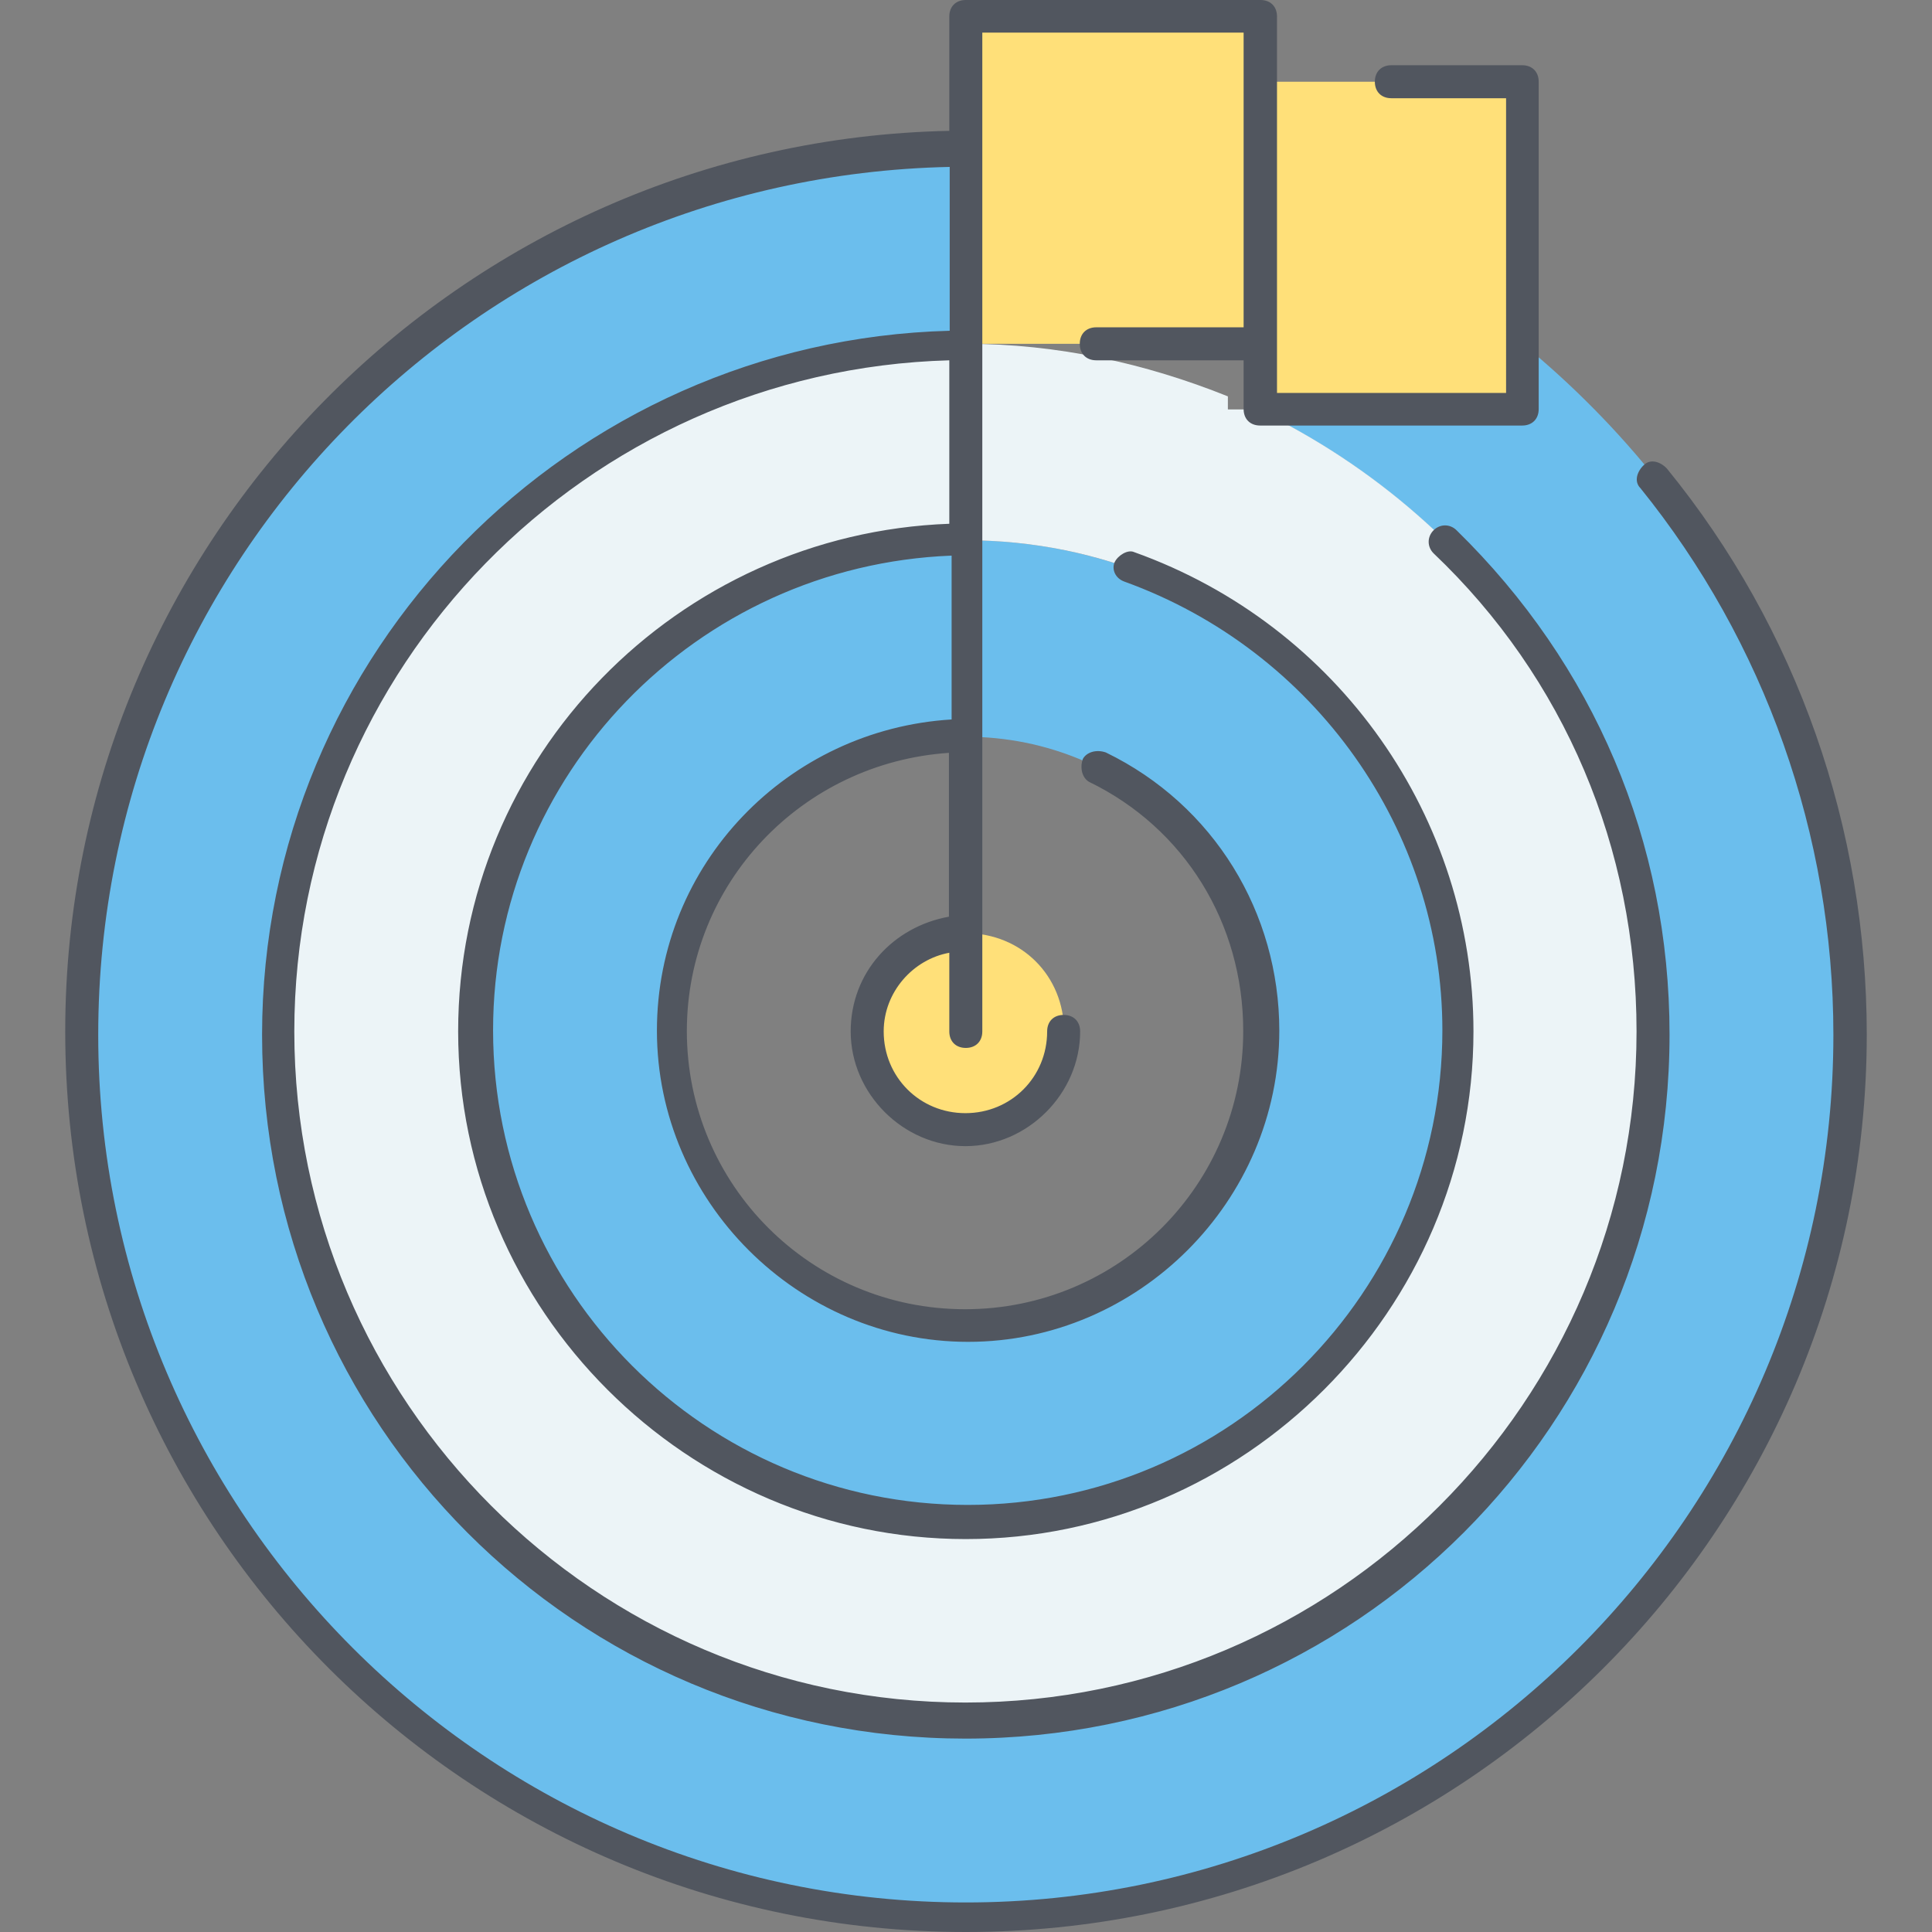 <?xml version="1.0" encoding="utf-8"?>
<!-- Generator: Adobe Illustrator 22.1.0, SVG Export Plug-In . SVG Version: 6.00 Build 0)  -->
<svg version="1.1" id="Layer_1" xmlns="http://www.w3.org/2000/svg" xmlns:xlink="http://www.w3.org/1999/xlink" x="0px" y="0px"
	 viewBox="0 0 503.5 503.5" style="enable-background:new 0 0 503.5 503.5;" xml:space="preserve">
<rect x="0" y="0" width="503.5" height="503.5" fill="#808080" stroke="none"/>
<style type="text/css">
	.st0{fill:#6BBEED;}
	.st1{fill:#FFE079;}
	.st2{fill:#ECF4F7;}
	.st3{fill:#51565F;}
</style>
<g transform="translate(3 1)">
	<path class="st0" d="M393.8,88.6c52.1,42.7,85.3,106.7,85.3,179.2c0,127.1-103.3,230.4-230.4,230.4S18.3,394.9,18.3,267.8
		S121.6,37.4,248.7,37.4v51.2c-99,0-179.2,80.2-179.2,179.2S149.7,447,248.7,447s179.2-80.2,179.2-179.2
		c0-71.7-42.7-133.1-103.3-162.1h0.9h68.3V88.6z"/>
	<polygon class="st1" points="393.8,88.6 393.8,105.7 325.5,105.7 325.5,88.6 325.5,20.3 393.8,20.3 	"/>
	<path class="st0" d="M248.7,191c-42.7,0-76.8,34.1-76.8,76.8s34.1,76.8,76.8,76.8s76.8-34.1,76.8-76.8S291.4,191,248.7,191
		 M248.7,139.8c70.8,0,128,57.2,128,128s-57.2,128-128,128s-128-57.2-128-128S177.9,139.8,248.7,139.8"/>
	<path class="st2" d="M248.7,88.6c23.9,0,46.9,5.1,68.3,13.7v3.4h7.7c60.6,29,103.3,90.5,103.3,162.1c0,99-80.2,179.2-179.2,179.2
		S69.5,366.8,69.5,267.8S149.7,88.6,248.7,88.6 M248.7,139.8c-70.8,0-128,57.2-128,128s57.2,128,128,128s128-57.2,128-128
		S319.6,139.8,248.7,139.8z"/>
	<g>
		<polygon class="st1" points="325.5,20.3 325.5,88.6 317,88.6 248.7,88.6 248.7,37.4 248.7,3.3 325.5,3.3 		"/>
		<path class="st1" d="M248.7,242.2c14.5,0,25.6,11.1,25.6,25.6s-11.1,25.6-25.6,25.6c-14.5,0-25.6-11.1-25.6-25.6
			S234.2,242.2,248.7,242.2"/>
	</g>
</g>
<path class="st3" d="M251.7,503.5c-129.7,0-234.7-105-234.7-234.7c0-128,103.3-232.1,230.4-234.7V4.3c0-2.6,1.7-4.3,4.3-4.3h76.8
	c2.6,0,4.3,1.7,4.3,4.3v98.1h59.7V25.6h-29.9c-2.6,0-4.3-1.7-4.3-4.3s1.7-4.3,4.3-4.3h34.1c2.6,0,4.3,1.7,4.3,4.3v85.3
	c0,2.6-1.7,4.3-4.3,4.3h-68.3c-2.6,0-4.3-1.7-4.3-4.3V93.9h-38.4c-2.6,0-4.3-1.7-4.3-4.3s1.7-4.3,4.3-4.3h38.4V8.5H256v260.3
	c0,2.6-1.7,4.3-4.3,4.3s-4.3-1.7-4.3-4.3v-20.5c-9.4,1.7-17.1,10.2-17.1,20.5c0,11.9,9.4,21.3,21.3,21.3c11.9,0,21.3-9.4,21.3-21.3
	c0-2.6,1.7-4.3,4.3-4.3s4.3,1.7,4.3,4.3c0,16.2-13.7,29.9-29.9,29.9s-29.9-13.7-29.9-29.9c0-15.4,11.1-27.3,25.6-29.9v-42.7
	c-38.4,2.6-68.3,34.1-68.3,72.5c0,40.1,32.4,72.5,72.5,72.5s72.5-32.4,72.5-72.5c0-28.2-15.4-52.9-40.1-64.9c-1.7-0.9-2.6-3.4-1.7-6
	c0.9-1.7,3.4-2.6,6-1.7c28.2,13.7,45.2,41.8,45.2,72.5c0,44.4-36.7,81.1-81.1,81.1s-81.1-36.7-81.1-81.1c0-43.5,34.1-78.5,76.8-81.1
	v-42.7c-66.6,2.6-119.5,57.2-119.5,123.7c0,68.3,55.5,123.7,123.7,123.7s123.7-55.5,123.7-123.7c0-52.1-33.3-99-82.8-116.9
	c-2.6-0.9-3.4-3.4-2.6-5.1s3.4-3.4,5.1-2.6C349,163,384,213.3,384,268.8c0,72.5-59.7,132.3-132.3,132.3s-132.3-59.7-132.3-132.3
	c0-71.7,57.2-129.7,128-132.3V93.9c-94.7,2.6-170.7,80.2-170.7,174.9c0,96.4,78.5,174.9,174.9,174.9s174.9-78.5,174.9-174.9
	c0-47.8-18.8-92.2-52.9-124.6c-1.7-1.7-1.7-4.3,0-6s4.3-1.7,6,0c35.8,35,55.5,81.1,55.5,131.4c0,101.5-81.9,183.5-183.5,183.5
	S68.3,371.2,68.3,269.7c0-99.8,80.2-180.9,179.2-183.5V43.5C124.6,46.1,25.6,145.9,25.6,269.7c0,124.6,101.5,226.1,226.1,226.1
	s226.1-101.5,226.1-226.1c0-52.1-17.9-102.4-50.3-142.5c-1.7-1.7-0.9-4.3,0.9-6c1.7-1.7,4.3-0.9,6,0.9
	c34.1,41.8,52.1,93.9,52.1,147.6C486.4,398.5,381.4,503.5,251.7,503.5z"/>
</svg>
